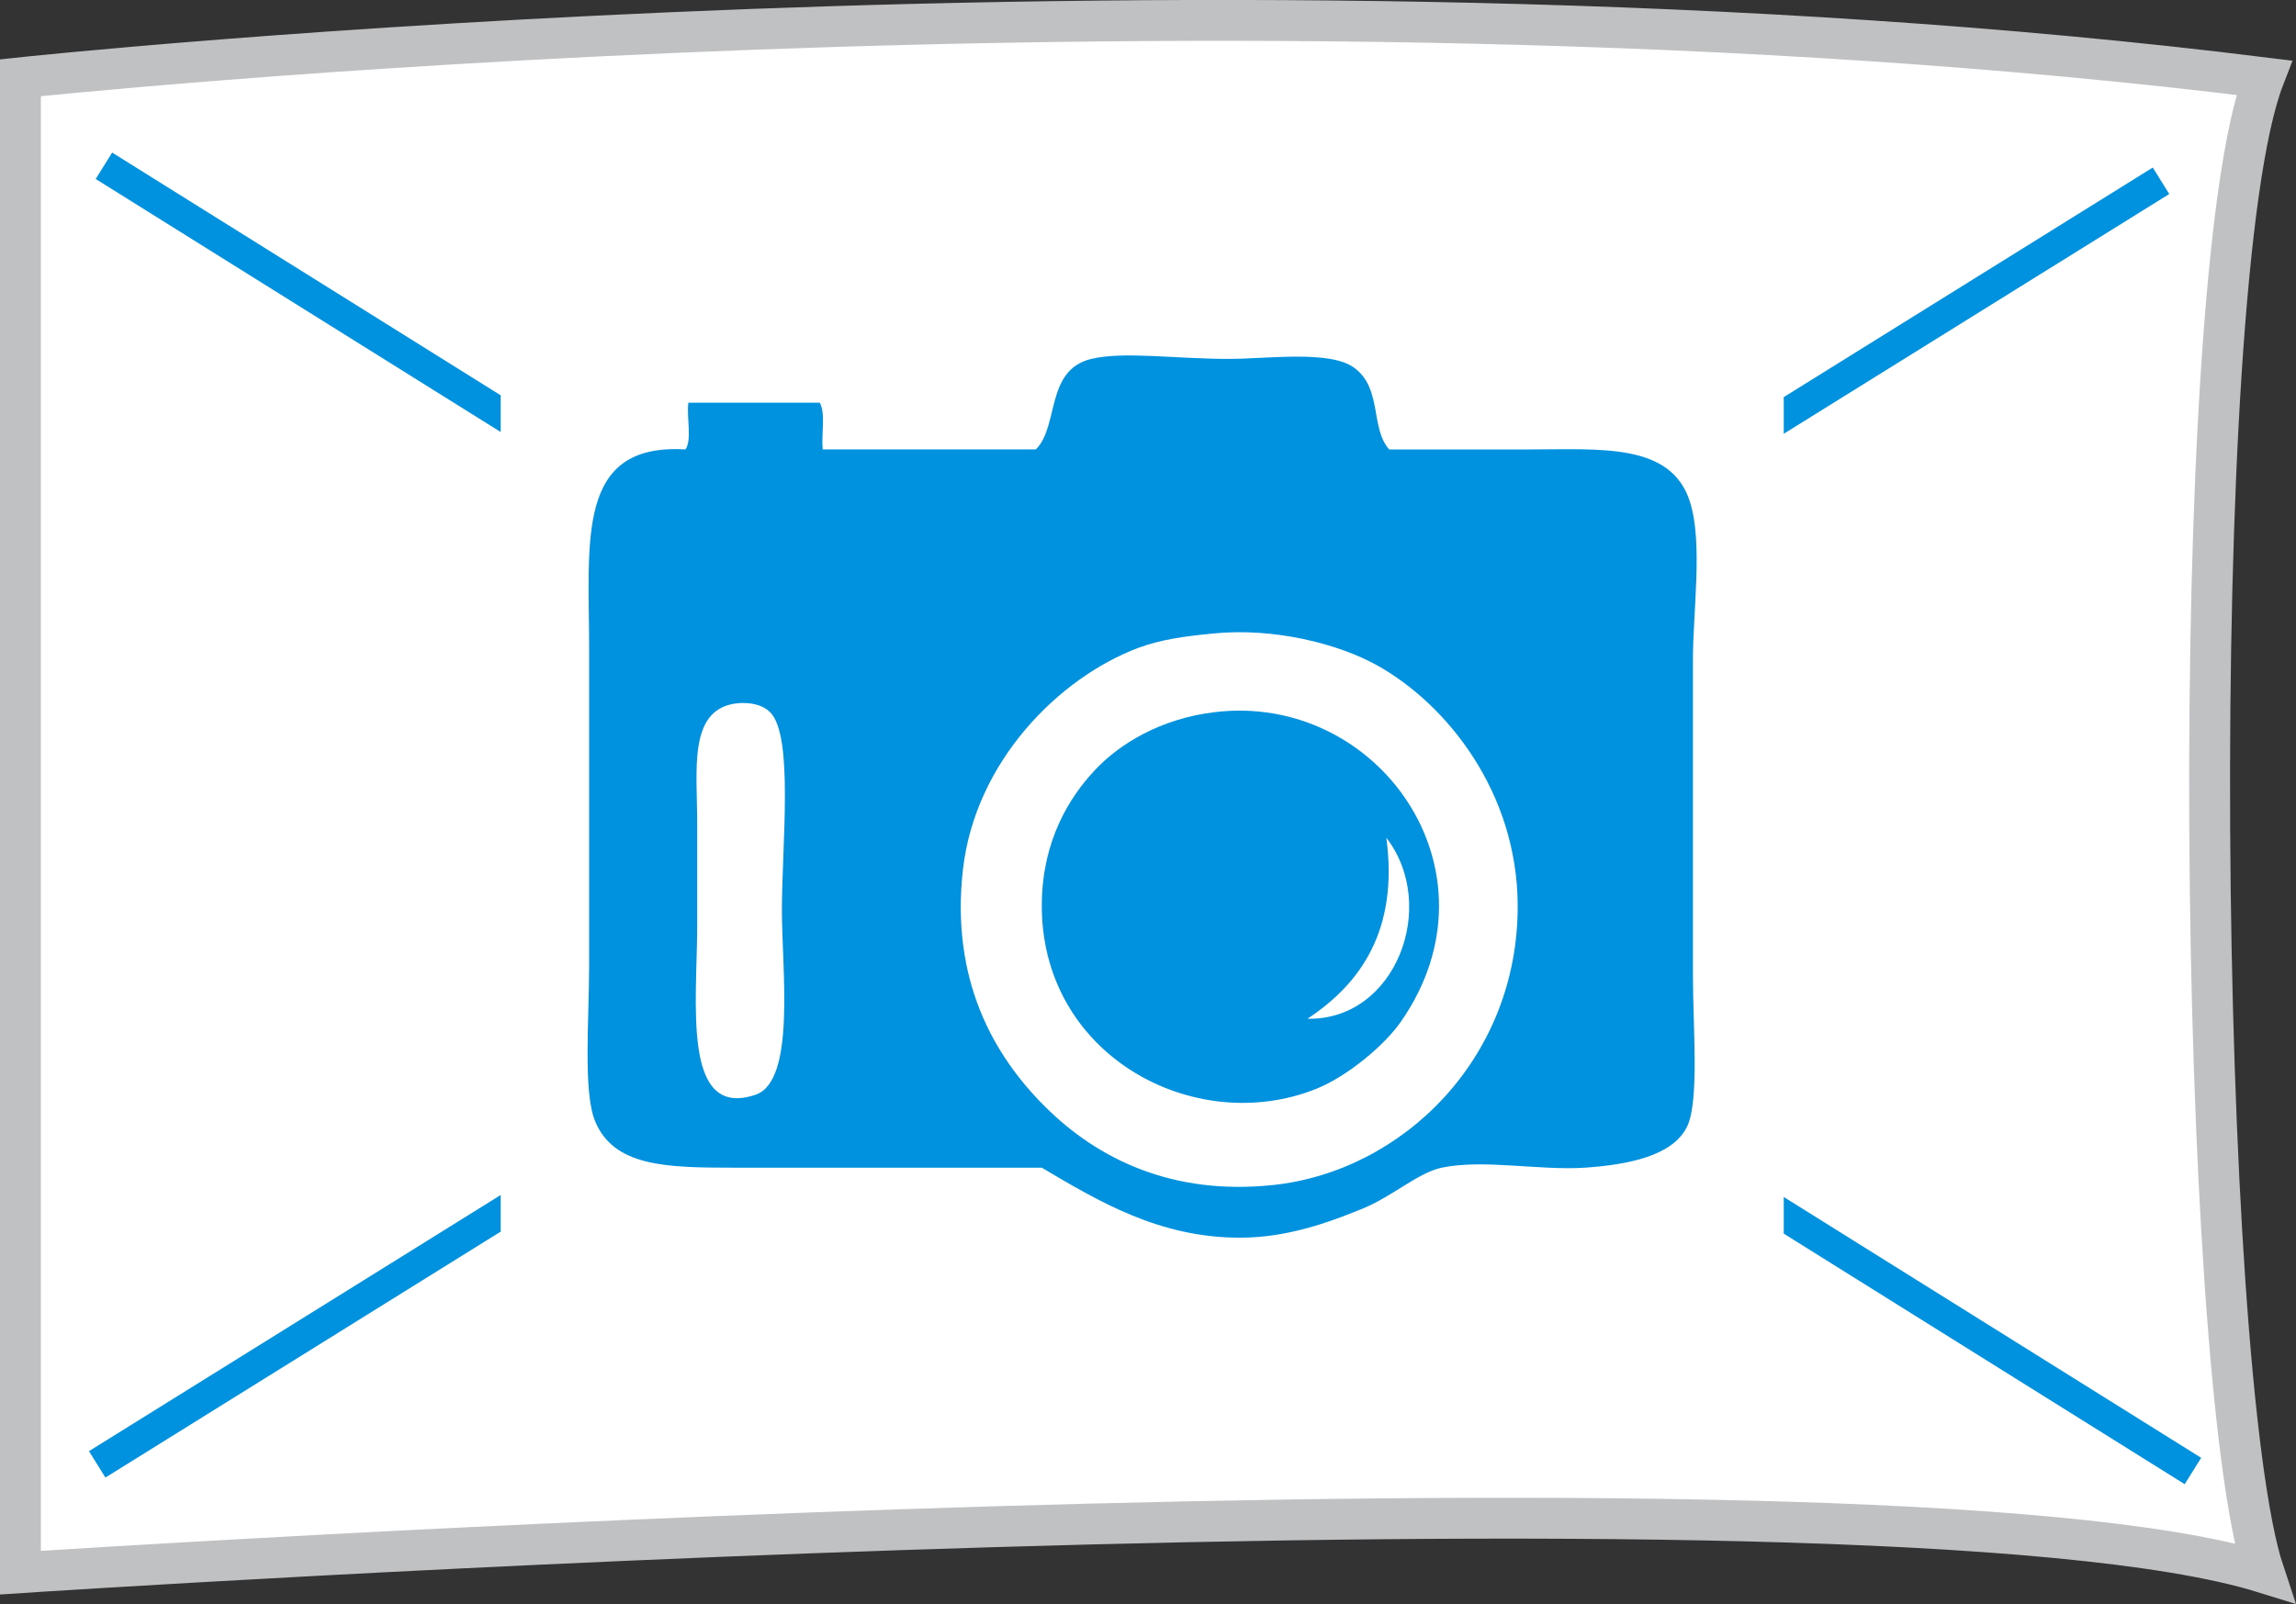 <?xml version="1.0" encoding="utf-8"?>
<!-- Generator: Adobe Illustrator 13.0.1, SVG Export Plug-In . SVG Version: 6.00 Build 14948)  -->
<!DOCTYPE svg PUBLIC "-//W3C//DTD SVG 1.1//EN" "http://www.w3.org/Graphics/SVG/1.1/DTD/svg11.dtd">
<svg version="1.1" id="Слой_1" xmlns="http://www.w3.org/2000/svg" xmlns:xlink="http://www.w3.org/1999/xlink" x="0px" y="0px"
	 width="56.171px" height="39.254px" viewBox="0 0 56.171 39.254" style="enable-background:new 0 0 56.171 39.254;"
	 xml:space="preserve">
<rect x="0" y="0" width="56.171" height="39.254" fill="#333333" stroke="none"/>
<path style="fill:#FFFFFF;stroke:#C0C1C3;" d="M0.5,38.486c0,0,45.227-3,54.888,0c-1.609-4.828-1.932-31.595,0-36.583
	c-25.442-3.159-54.888,0-54.888,0V38.486z"/>
<g>
	<g>
		<path style="fill:#0092DF;" d="M33.987,10.999c1.226,0,2.247,0,3.359,0c1.813,0,3.54-0.174,4,1.286
			c0.317,1.007,0.071,2.676,0.071,3.859c0,2.513,0,4.959,0,7.713c0,1.271,0.16,3.1-0.145,3.716
			c-0.348,0.709-1.418,0.928-2.499,1.002c-1.122,0.073-2.487-0.214-3.501,0c-0.568,0.116-1.203,0.7-1.929,0.999
			c-0.839,0.345-1.858,0.713-2.999,0.714c-1.984,0.003-3.461-0.888-4.858-1.713c-2.286,0-5.046,0-7.572,0
			c-1.646,0-2.906-0.037-3.358-1.146c-0.292-0.717-0.143-2.484-0.143-3.785c0-2.66,0-5.039,0-7.788c0-2.631-0.33-5.018,2.357-4.858
			c0.165-0.24,0.023-0.783,0.071-1.143c1.072,0,2.143,0,3.214,0c0.148,0.256,0.036,0.772,0.072,1.143c1.737,0,3.476,0,5.215,0
			c0.572-0.563,0.227-1.946,1.357-2.215c0.795-0.19,2.04,0,3.357,0c0.957,0,2.476-0.219,3.071,0.215
			C33.823,9.501,33.517,10.473,33.987,10.999z M27.844,15.856c-1.926,0.725-3.988,2.772-4.287,5.431
			c-0.302,2.701,0.757,4.545,2.001,5.785c1.311,1.311,3.143,2.181,5.57,1.929c3.17-0.326,6.021-3.095,6.002-6.856
			c-0.016-2.764-1.729-4.905-3.43-5.858c-0.969-0.543-2.549-0.929-4-0.786C28.987,15.57,28.406,15.646,27.844,15.856z
			 M17.057,20.145c0,0.653,0,1.623,0,2.498c0,1.875-0.39,4.765,1.429,4.146c0.989-0.336,0.643-3.074,0.643-4.501
			c0-1.618,0.292-4.276-0.286-4.857c-0.301-0.303-0.841-0.217-0.856-0.215C16.833,17.385,17.057,18.846,17.057,20.145z"/>
		<path style="fill:#0092DF;" d="M29.703,17.429c4.006-0.497,7.135,3.885,4.571,7.571c-0.403,0.582-1.313,1.34-2.071,1.645
			c-2.984,1.198-6.779-0.826-6.715-4.572c0.025-1.521,0.68-2.565,1.286-3.214C27.399,18.187,28.408,17.588,29.703,17.429z
			 M31.987,24.93c2.158,0.045,3.218-2.759,1.929-4.43C34.22,22.756,33.287,24.073,31.987,24.93z"/>
	</g>
</g>
<path style="fill:#0092DF;" d="M2.341,4.38l9.908,6.192V9.674l-9.505-5.94L2.341,4.38z M52.667,4.1l-9.028,5.618v0.897l9.431-5.867
	L52.667,4.1z M53.851,35.675l-10.212-6.383v0.897l9.809,6.131L53.851,35.675z M2.177,35.512l0.402,0.646l9.67-6.018v-0.896
	L2.177,35.512z"/>
</svg>
